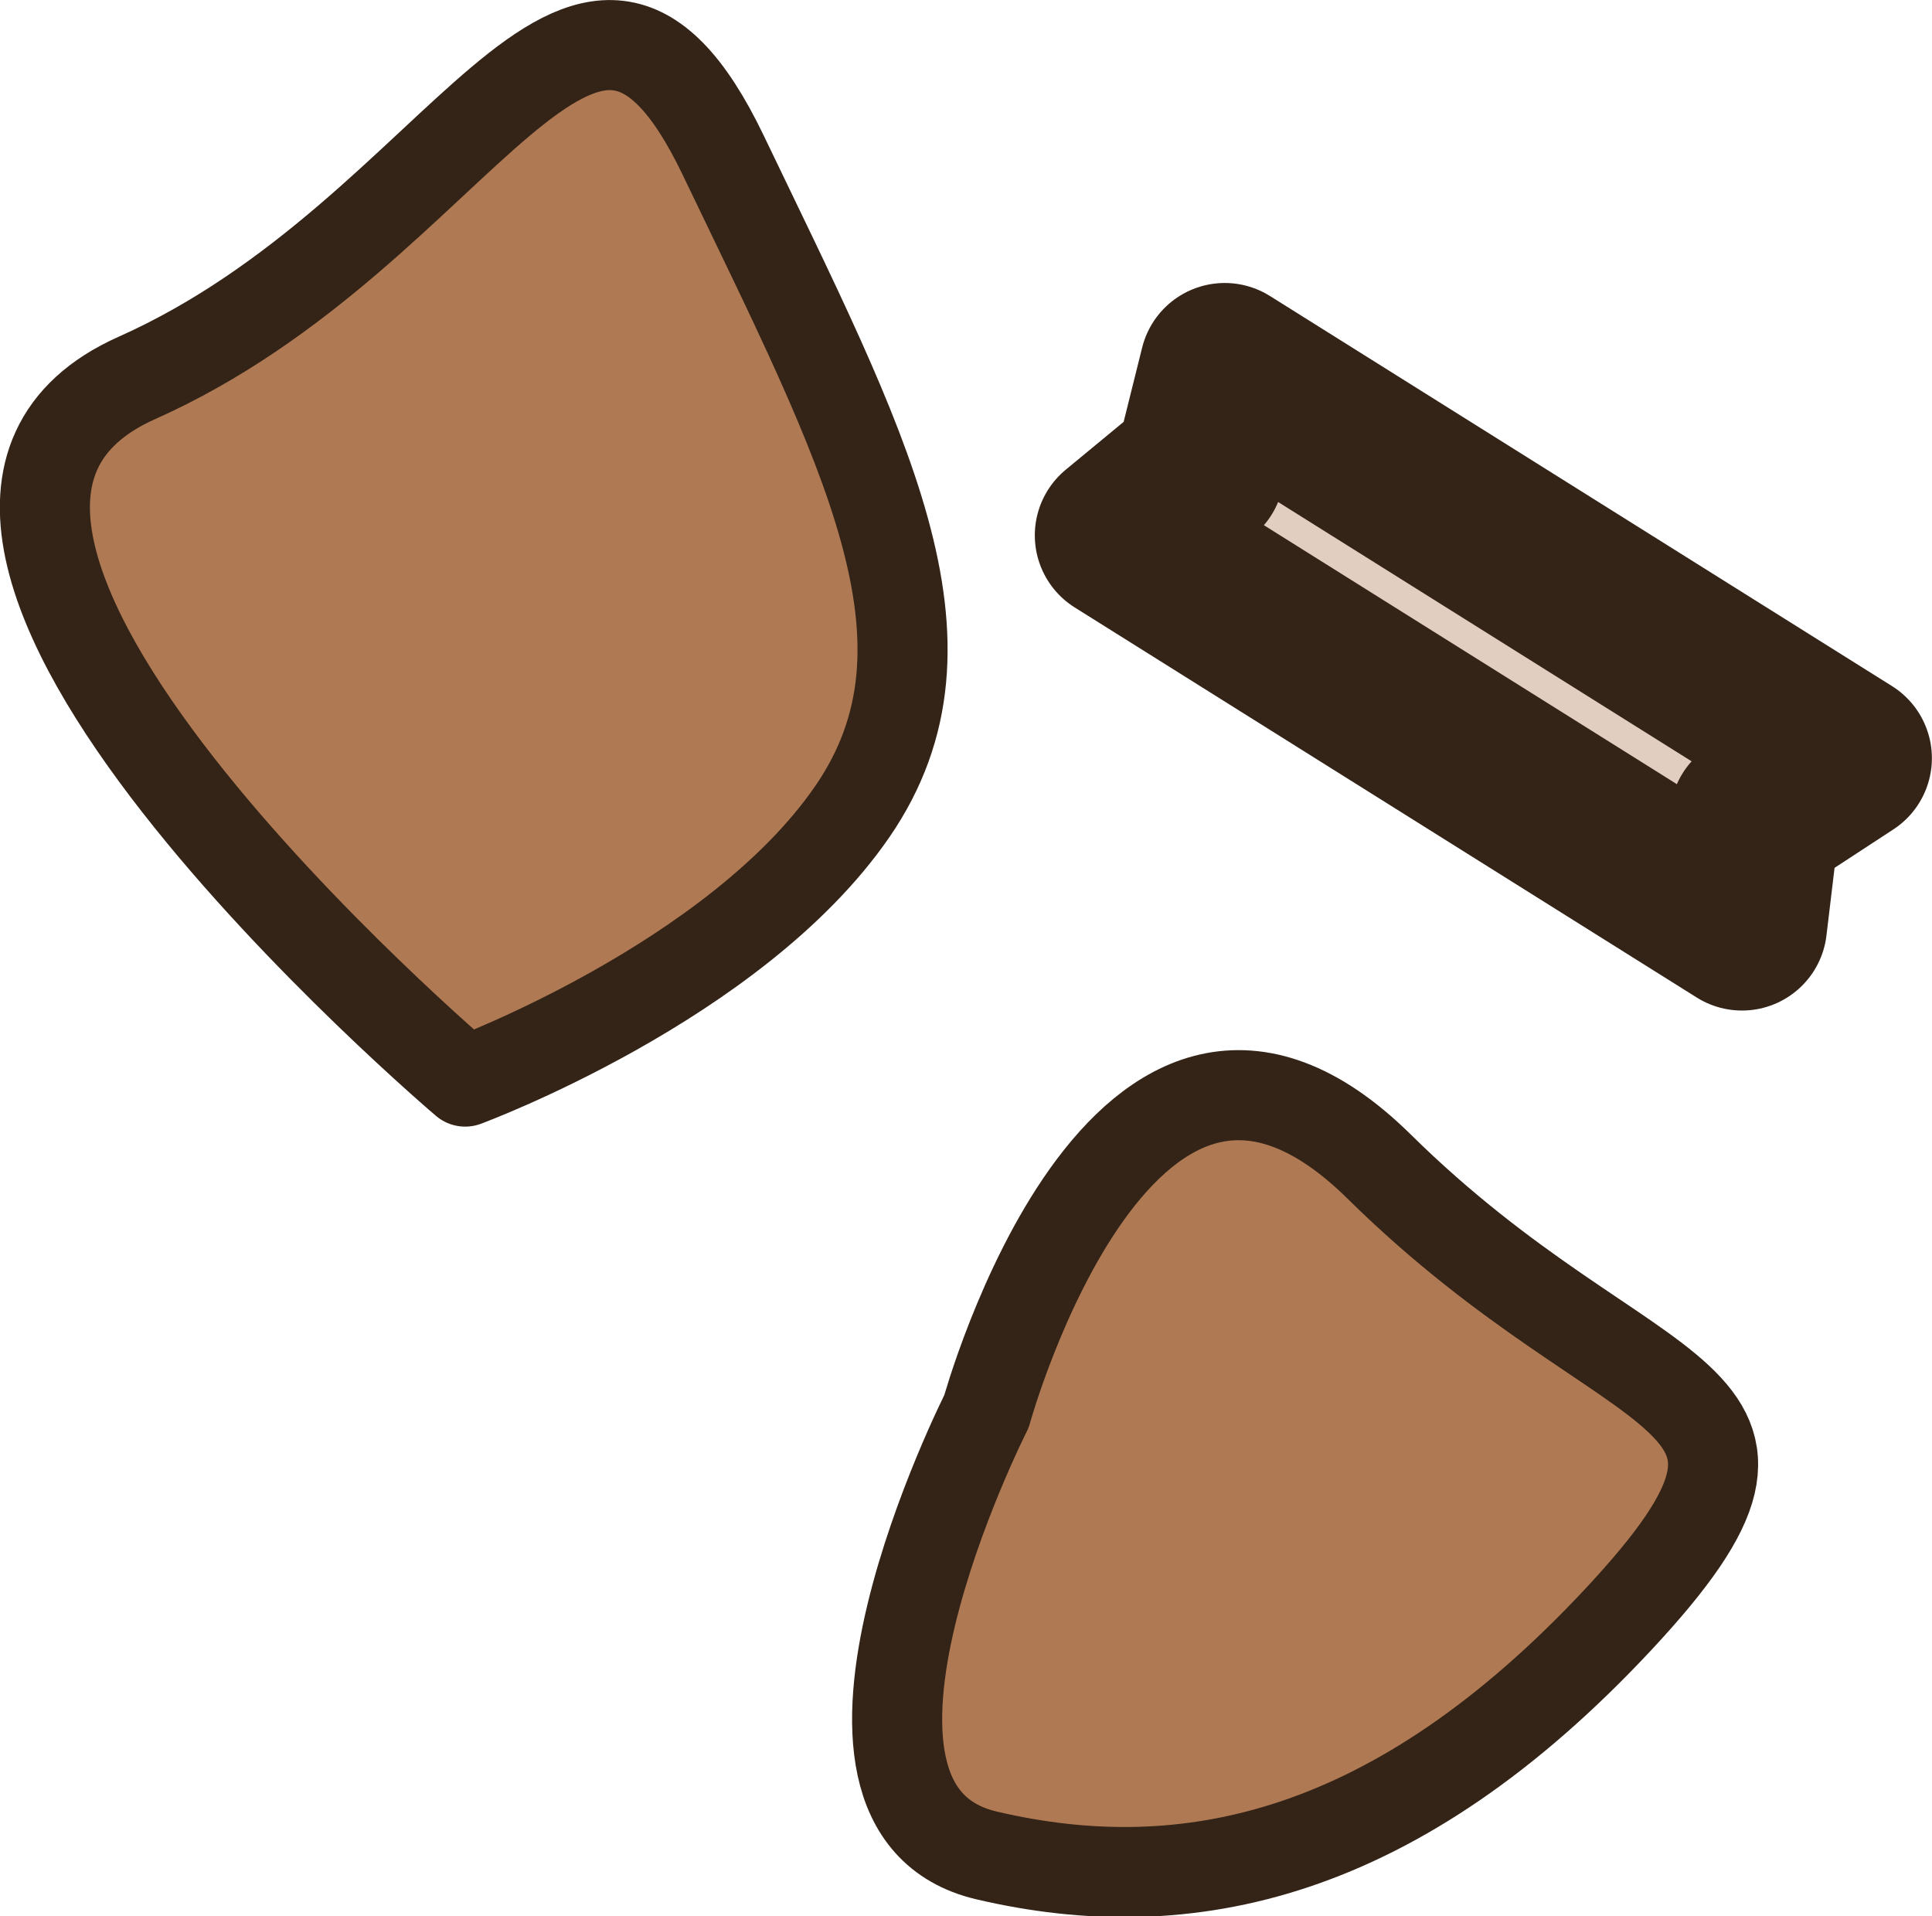 <?xml version="1.0" encoding="UTF-8" standalone="no"?>
<!-- Created with Inkscape (http://www.inkscape.org/) -->

<svg
   width="17.029mm"
   height="16.889mm"
   viewBox="0 0 17.029 16.889"
   version="1.1"
   id="svg1"
   xml:space="preserve"
   xmlns="http://www.w3.org/2000/svg"
   xmlns:svg="http://www.w3.org/2000/svg"><defs
     id="defs1"><mask
       maskUnits="userSpaceOnUse"
       id="mask5487-0"><g
         id="g5509-2"
         style="stroke-width:0.097"
         transform="matrix(10.324,0,0,10.324,-587.349,-3875.759)"><path
           fill="#ffffff"
           d="m 54.278,372.807 h 5.231 v 5.231 h -5.231 z"
           id="path5489-8"
           style="stroke-width:0.097" /><path
           d="m 57.087,373.194 v -0.387 h -0.387 v 0.387 m 0.145,1.647 v 0.387 h 0.097 v -0.387"
           id="path5491-33"
           style="stroke-width:0.097" /><ellipse
           cy="373.969"
           id="ellipse5493-0"
           cx="56.893"
           style="stroke-width:0.097"
           rx="1.017"
           ry="1.017" /><g
           transform="matrix(-0.048,0.084,-0.084,-0.048,56.893,375.422)"
           id="g5499-1"
           style="stroke-width:1"><path
             d="m 2,-23 v -4 h -4 v 4 m 1.5,17 v 4 h 1 v -4"
             id="path5495-5"
             style="stroke-width:1" /><circle
             cy="-15"
             r="10.5"
             id="circle5497-10"
             cx="0"
             style="stroke-width:1" /></g><g
           transform="matrix(-0.048,-0.084,0.084,-0.048,56.893,375.422)"
           id="g5505-2"
           style="stroke-width:1"><path
             d="m 2,-23 v -4 h -4 v 4 m 1.5,17 v 4 h 1 v -4"
             id="path5501-0"
             style="stroke-width:1" /><circle
             cy="-15"
             r="10.5"
             id="circle5503-5"
             cx="0"
             style="stroke-width:1" /></g><ellipse
           id="ellipse5507-7"
           cx="56.893"
           cy="375.422"
           style="stroke-width:0.097"
           rx="0.291"
           ry="0.291" /></g></mask><mask
       maskUnits="userSpaceOnUse"
       id="mask5463-5"><g
         id="g5485-6"
         style="stroke-width:0.097"
         transform="matrix(-5.162,-8.941,8.941,-5.162,-3062.831,2446.539)"><path
           fill="#ffffff"
           d="m 54.278,372.807 h 5.231 v 5.231 h -5.231 z"
           id="path5465-3"
           style="stroke-width:0.097" /><path
           d="m 57.087,373.194 v -0.387 h -0.387 v 0.387 m 0.145,1.647 v 0.387 h 0.097 v -0.387"
           id="path5467-0"
           style="stroke-width:0.097" /><ellipse
           cy="373.969"
           id="ellipse5469-4"
           cx="56.893"
           style="stroke-width:0.097"
           rx="1.017"
           ry="1.017" /><g
           transform="matrix(-0.048,0.084,-0.084,-0.048,56.893,375.422)"
           id="g5475-0"
           style="stroke-width:1"><path
             d="m 2,-23 v -4 h -4 v 4 m 1.5,17 v 4 h 1 v -4"
             id="path5471-7"
             style="stroke-width:1" /><circle
             cy="-15"
             r="10.5"
             id="circle5473-5"
             cx="0"
             style="stroke-width:1" /></g><g
           transform="matrix(-0.048,-0.084,0.084,-0.048,56.893,375.422)"
           id="g5481-5"
           style="stroke-width:1"><path
             d="m 2,-23 v -4 h -4 v 4 m 1.5,17 v 4 h 1 v -4"
             id="path5477-4"
             style="stroke-width:1" /><circle
             cy="-15"
             r="10.5"
             id="circle5479-0"
             cx="0"
             style="stroke-width:1" /></g><ellipse
           id="ellipse5483-5"
           cx="56.893"
           cy="375.422"
           style="stroke-width:0.097"
           rx="0.291"
           ry="0.291" /></g></mask><mask
       maskUnits="userSpaceOnUse"
       id="mask5439-6"><g
         id="g5461-6"
         style="stroke-width:0.097"
         transform="matrix(-5.162,8.941,-8.941,-5.162,3650.18,1429.22)"><path
           fill="#ffffff"
           d="m 54.278,372.807 h 5.231 v 5.231 h -5.231 z"
           id="path5441-89"
           style="stroke-width:0.097" /><path
           d="m 57.087,373.194 v -0.387 h -0.387 v 0.387 m 0.145,1.647 v 0.387 h 0.097 v -0.387"
           id="path5443-9"
           style="stroke-width:0.097" /><ellipse
           cy="373.969"
           id="ellipse5445-8"
           cx="56.893"
           style="stroke-width:0.097"
           rx="1.017"
           ry="1.017" /><g
           transform="matrix(-0.048,0.084,-0.084,-0.048,56.893,375.422)"
           id="g5451-7"
           style="stroke-width:1"><path
             d="m 2,-23 v -4 h -4 v 4 m 1.5,17 v 4 h 1 v -4"
             id="path5447-00"
             style="stroke-width:1" /><circle
             cy="-15"
             r="10.5"
             id="circle5449-3"
             cx="0"
             style="stroke-width:1" /></g><g
           transform="matrix(-0.048,-0.084,0.084,-0.048,56.893,375.422)"
           id="g5457-2"
           style="stroke-width:1"><path
             d="m 2,-23 v -4 h -4 v 4 m 1.5,17 v 4 h 1 v -4"
             id="path5453-8"
             style="stroke-width:1" /><circle
             cy="-15"
             r="10.5"
             id="circle5455-3"
             cx="0"
             style="stroke-width:1" /></g><ellipse
           id="ellipse5459-5"
           cx="56.893"
           cy="375.422"
           style="stroke-width:0.097"
           rx="0.291"
           ry="0.291" /></g></mask><clipPath
       id="b-2-4-6"><circle
         cy="-15"
         r="9.5"
         id="circle900-8-0"
         cx="0" /><circle
         cy="-15"
         r="9.5"
         transform="rotate(120)"
         id="circle902-4-3"
         cx="0" /><circle
         cy="-15"
         r="9.5"
         transform="rotate(-120)"
         id="circle904-4-5"
         cx="0" /></clipPath><clipPath
       clipPathUnits="userSpaceOnUse"
       id="clipPath4110"><rect
         style="display:block;fill:none;fill-opacity:1;stroke:#3a2d13;stroke-width:1.03;stroke-linecap:butt;stroke-linejoin:miter;stroke-miterlimit:4;stroke-dasharray:none;stroke-opacity:1"
         id="rect4112"
         width="15.87"
         height="15.87"
         x="4.515"
         y="4.515" /></clipPath><filter
       style="color-interpolation-filters:sRGB"
       id="filter2260"
       x="-0.058"
       y="-0.425"
       width="1.133"
       height="1.975"><feFlood
         flood-opacity="0.498"
         flood-color="rgb(0,0,0)"
         result="flood"
         id="feFlood2250" /><feComposite
         in="flood"
         in2="SourceGraphic"
         operator="in"
         result="composite1"
         id="feComposite2252" /><feGaussianBlur
         in="composite1"
         stdDeviation="0.5"
         result="blur"
         id="feGaussianBlur2254" /><feOffset
         dx="0.5"
         dy="0.5"
         result="offset"
         id="feOffset2256" /><feComposite
         in="SourceGraphic"
         in2="offset"
         operator="over"
         result="composite2"
         id="feComposite2258" /></filter></defs><g
     id="layer1"
     transform="translate(-3.806,-3.702)"><g
       id="g5"
       transform="translate(-27.957,0.212)"><path
         style="fill:#af7a53;fill-opacity:1;stroke:#342418;stroke-width:0.794;stroke-linejoin:round;stroke-dasharray:none;stroke-opacity:1"
         d="m 35.863,13.022 c 0,0 -5.788,-4.911 -2.894,-6.201 2.894,-1.29 3.927,-4.549 5.168,-1.964 1.24,2.585 2.17,4.289 1.137,5.788 -1.034,1.499 -3.411,2.377 -3.411,2.377 z"
         id="path3" /><path
         id="path5"
         d="m 47.117,11.646 -5.483,-3.438 0.701,-0.579 0.223,-0.895 5.483,3.438 -0.811,0.53 z"
         style="fill:#e2cec0;fill-opacity:1;fill-rule:nonzero;stroke:#342418;stroke-width:1.5;stroke-linecap:round;stroke-linejoin:round;stroke-miterlimit:4;stroke-dasharray:none;stroke-dashoffset:0;stroke-opacity:1;paint-order:stroke fill markers" /><path
         style="fill:#af7a53;fill-opacity:1;stroke:#342418;stroke-width:0.794;stroke-linejoin:round;stroke-dasharray:none;stroke-opacity:1"
         d="m 40.458,15.929 c 0,0 1.206,-4.382 3.462,-2.157 2.256,2.225 4.065,1.891 2.109,3.988 -1.956,2.096 -3.799,2.498 -5.571,2.082 -1.772,-0.417 0,-3.913 0,-3.913 z"
         id="path4" /></g></g></svg>

